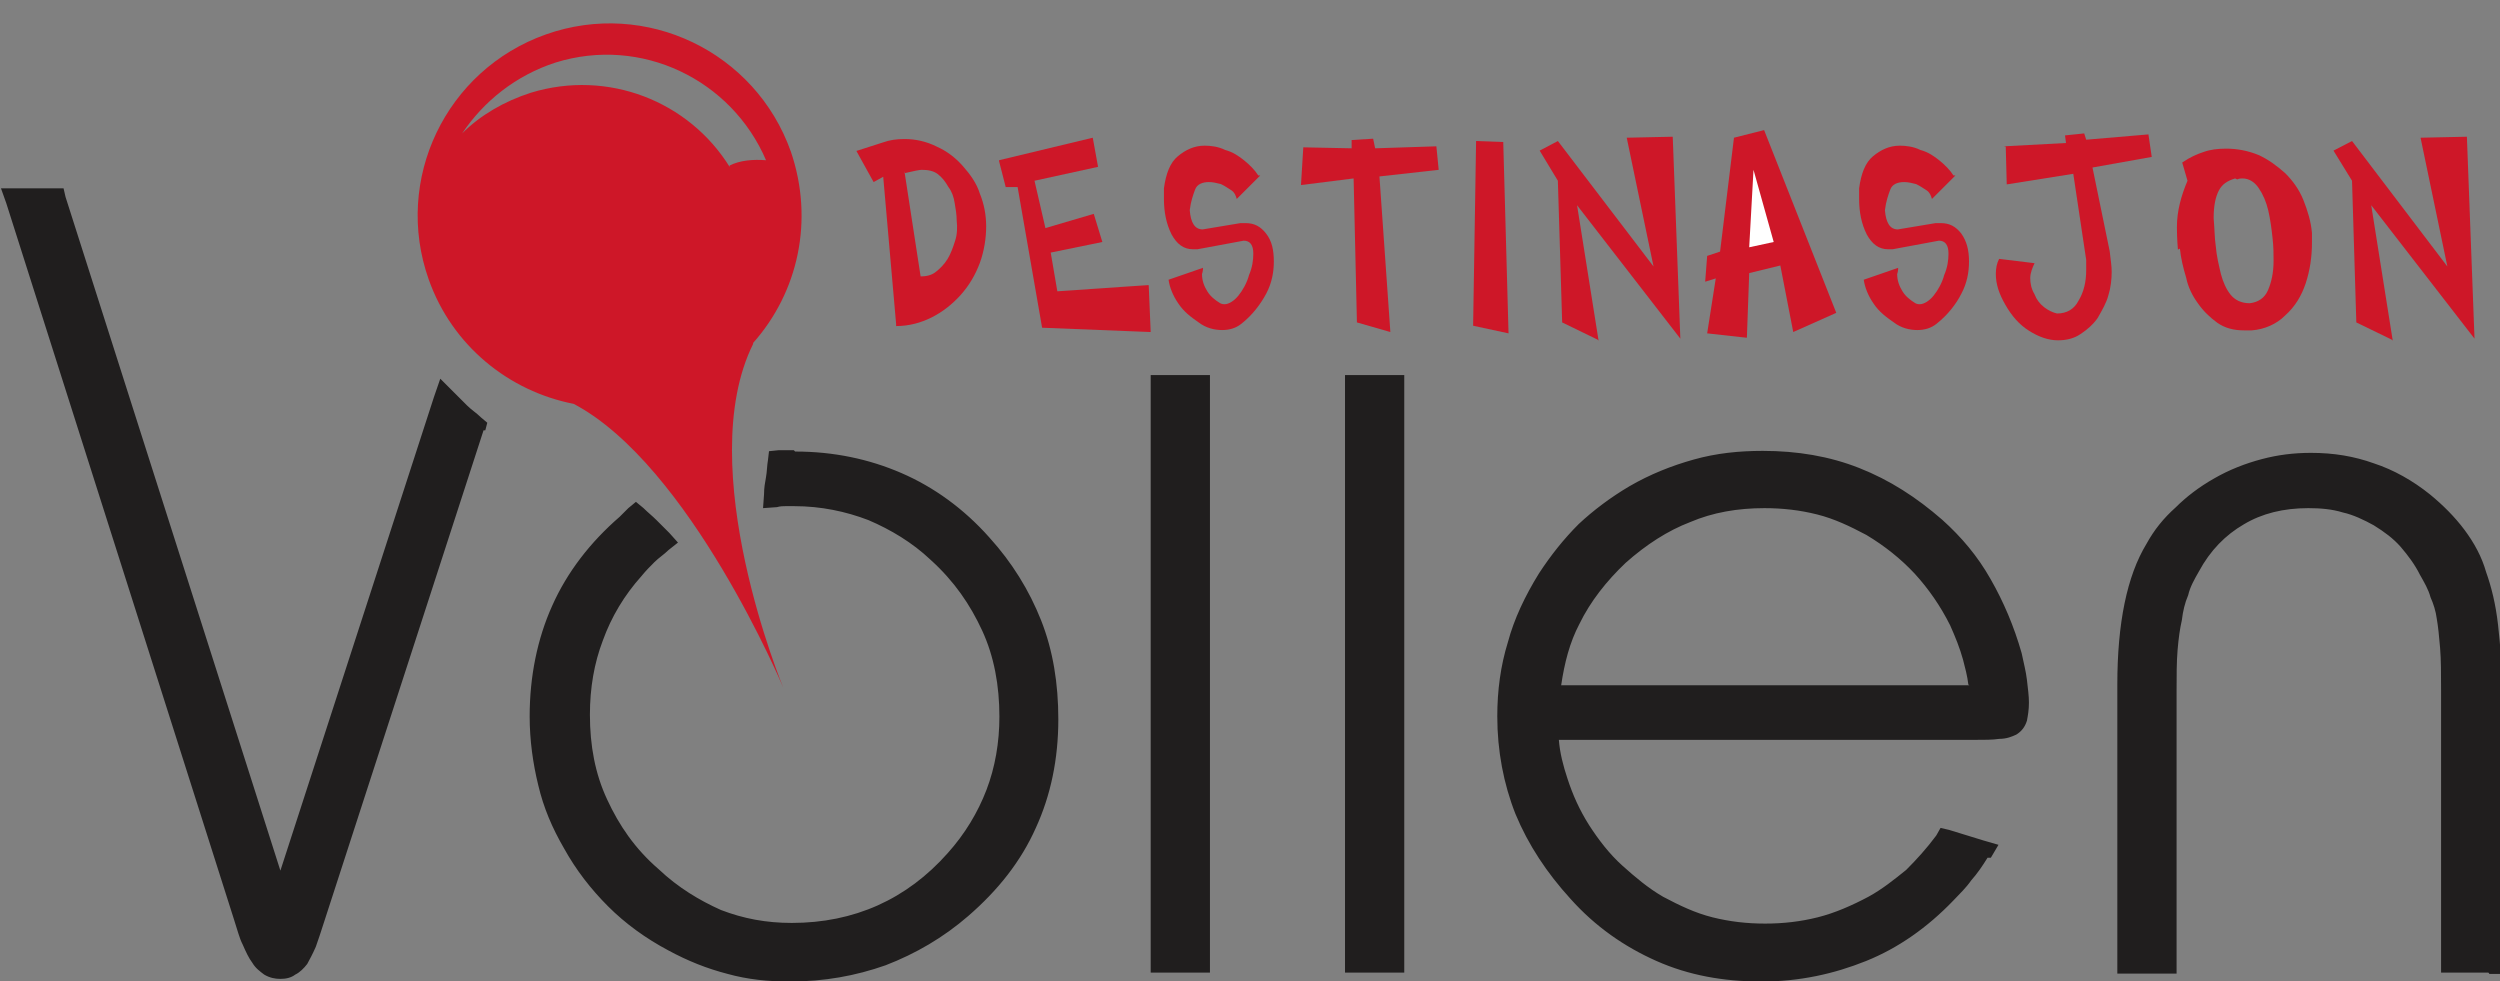 <?xml version="1.0" encoding="utf-8"?>
<!-- Generator: Adobe Illustrator 17.1.0, SVG Export Plug-In . SVG Version: 6.00 Build 0)  -->
<!DOCTYPE svg PUBLIC "-//W3C//DTD SVG 1.1//EN" "http://www.w3.org/Graphics/SVG/1.1/DTD/svg11.dtd">
<svg version="1.1" id="Layer_1" xmlns="http://www.w3.org/2000/svg" xmlns:xlink="http://www.w3.org/1999/xlink" x="0px" y="0px"
	 viewBox="0 0 755.2 296.4" enable-background="new 0 0 755.2 296.4" xml:space="preserve">
<rect x="0" y="0" width="755.2" height="296.4" fill="#808080" stroke="none"/>
<g>
	<path fill="#201E1E" d="M751.7,293.8H741h-3.6v-3.6v-81.8c0-4.9,0-9.1-0.3-12.7c-0.3-3.6-0.6-6.5-1-8.8l0,0c-0.3-2.3-1-4.5-1.9-6.5
		c-0.6-2.3-1.9-4.5-3.2-6.8l0,0c-1.6-3.2-3.6-5.8-5.8-8.4c-2.3-2.6-4.9-4.5-8.1-6.5l0,0c-2.9-1.6-6.2-3.2-9.4-3.9
		c-3.2-1-6.8-1.3-10.4-1.3c-7.5,0-14,1.6-19.5,4.9c-5.5,3.2-10.1,7.8-13.6,14.3c-1.3,2.3-2.6,4.5-3.2,7.1c-1,2.3-1.6,4.9-1.9,7.5
		l0,0c-0.6,2.6-1,5.5-1.3,9.1c-0.3,3.6-0.3,7.8-0.3,12.3v81.8v3.6h-3.6h-10.7h-3.6v-3.6v-83.7c0-18.5,2.9-32.8,8.8-42.5
		c2.3-4.2,5.2-7.8,8.8-11c3.2-3.2,7.1-6.2,11.7-8.8l0,0c4.5-2.6,9.4-4.5,14.3-5.8c4.9-1.3,9.7-1.9,14.9-1.9c6.8,0,13,1,19.1,3.2
		c5.8,1.9,11.7,5.2,16.9,9.4l0,0c3.9,3.2,7.5,6.8,10.4,10.7c2.9,3.9,5.2,8.1,6.5,12.7l0,0c1.6,4.5,2.9,9.7,3.6,15.9
		s1.3,13.3,1.3,21.1v80.8v3.6H752L751.7,293.8z M594.6,206.8c-0.3-2.6-1-5.2-1.6-7.5c-1-3.6-2.3-6.8-3.9-10.4l0,0
		c-2.9-5.8-6.5-11-10.7-15.6c-4.2-4.5-9.1-8.4-14.6-11.7l0,0c-4.9-2.6-9.7-4.9-14.9-6.2c-5.2-1.3-10.4-1.9-15.9-1.9
		c-8.1,0-15.6,1.3-22.4,4.2c-6.8,2.6-13.3,6.8-19.5,12.3c-5.8,5.5-10.7,11.7-14,18.5c-2.9,5.5-4.5,11.7-5.5,18.5h123.3L594.6,206.8z
		 M600.4,259.1c-1.6,2.6-3.2,4.9-4.9,6.8c-1.6,2.3-3.6,4.2-5.5,6.2l0,0c-7.8,8.1-16.6,14.3-26.3,18.2s-20.1,6.2-31.5,6.2
		c-11.7,0-22.1-1.9-31.8-6.2s-18.5-10.4-26-18.8l0,0c-7.1-7.8-12.7-16.2-16.6-25.6c-3.6-9.1-5.5-19.1-5.5-29.5
		c0-7.8,1-15.3,3.2-22.4c1.9-7.1,5.2-14,9.4-20.8c3.6-5.5,7.5-10.4,12-14.9c4.5-4.2,9.7-8.1,15.3-11.4l0,0
		c6.2-3.6,12.7-6.2,19.5-8.1c6.8-1.9,13.6-2.6,20.8-2.6c10.4,0,20.1,1.6,29.2,5.2s17.2,8.8,25,15.6l0,0c5.8,5.2,10.7,11,14.6,17.9
		c3.9,6.8,7.1,14.3,9.4,22.4l0,0c0.6,2.9,1.3,5.5,1.6,8.1c0.3,2.6,0.6,4.9,0.6,6.8c0,2.3-0.3,3.9-0.6,5.5c-0.6,1.9-1.6,3.2-3.2,4.2
		l0,0c-1.3,0.6-2.9,1.3-5.2,1.3c-1.9,0.3-4.5,0.3-7.8,0.3H470.9c0.3,3.9,1.3,7.8,2.6,11.7l0,0c1.6,4.9,3.6,9.4,6.5,14l0,0
		c2.9,4.5,6.2,8.8,10.1,12.3s7.8,6.8,12.3,9.4c4.9,2.6,9.7,4.9,14.9,6.2c5.2,1.3,10.4,1.9,15.9,1.9s10.7-0.6,15.9-1.9
		c5.2-1.3,10.4-3.6,15.3-6.2l0,0c4.2-2.3,7.8-5.2,11.4-8.1c3.2-3.2,6.2-6.5,9.1-10.4l1.3-2.3l2.6,0.6l10.4,3.2l4.5,1.3l-2.3,3.9
		H600.4z M424.2,116.9v173.3v3.6h-3.6h-10.7h-3.6v-3.6V116.9v-3.6h3.6h10.7h3.6V116.9z M365.5,116.9v173.3v3.6h-3.6h-10.7h-3.6v-3.6
		V116.9v-3.6h3.6h10.7h3.6V116.9z M240.2,136.4c11.7,0,22.4,2.3,32.1,6.5s18.8,10.7,26.6,19.5c6.8,7.5,12,15.9,15.6,25
		s5.2,19.1,5.2,29.9c0,12-2.3,23-6.8,32.8c-4.5,10.1-11.4,18.8-20.4,26.6l0,0c-7.5,6.5-15.9,11.4-25,14.9
		c-9.1,3.2-18.5,4.9-28.9,4.9c-6.5,0-12.7-0.6-18.8-2.3c-6.2-1.6-12-3.9-17.9-7.1c-6.8-3.6-13-8.1-18.2-13.3
		c-5.2-5.2-9.7-11-13.3-17.5l0,0c-3.6-6.2-6.2-12.3-7.8-19.1c-1.6-6.5-2.6-13.6-2.6-20.8c0-12,2.3-23.4,6.8-33.4
		c4.5-10.1,11.4-19.1,20.4-26.9l0,0c0,0,0.6-0.6,1.3-1.3s1-1,1.3-1.3l2.3-1.9l2.3,1.9c1.3,1.3,2.6,2.3,3.9,3.6
		c1.3,1.3,2.6,2.6,3.9,3.9l2.6,2.9l-2.9,2.3c-1.3,1.3-2.9,2.3-4.2,3.6c-1.3,1.3-2.6,2.6-3.9,4.2l0,0c-5.2,5.8-9.1,12.3-11.7,19.5
		c-2.6,6.8-3.9,14.3-3.9,22.4c0,9.4,1.6,17.9,5.2,25.6c3.6,7.8,8.4,14.9,15.6,21.1l0,0c5.8,5.5,12.3,9.4,18.8,12.3
		c6.8,2.6,13.6,3.9,21.4,3.9c18.8,0,34.7-7.1,47.1-21.1l0,0c5.2-5.8,9.1-12.3,11.7-19.1c2.6-6.8,3.9-14.3,3.9-22.1
		c0-9.4-1.6-18.2-5.2-26c-3.6-7.8-8.4-14.9-15.6-21.4c-5.5-5.2-12-9.1-18.8-12c-6.8-2.6-14.3-4.2-22.4-4.2l0,0c-1,0-1.9,0-2.6,0
		c-0.6,0-1.6,0-2.6,0.3l-4.2,0.3l0.3-4.2c0-1.9,0.3-3.6,0.6-5.2s0.3-3.6,0.6-5.2l0.3-2.6l2.9-0.3c0.6,0,1.3,0,2.3,0
		c0.6,0,1.6,0,2.3,0l0,0L240.2,136.4z M146.1,129.9L98,278.2l0,0c-1,3.2-1.9,5.8-2.6,7.8c-1,2.3-1.9,3.9-2.6,5.2
		c-1,1.3-2.3,2.6-3.6,3.2c-1.3,1-2.9,1.3-4.5,1.3c-1.6,0-3.2-0.3-4.9-1.3c-1.3-1-2.6-1.9-3.6-3.6c-1-1.3-1.9-3.2-2.9-5.5
		c-1-1.9-1.6-4.5-2.6-7.5l0,0L1.9,61.4l-1.6-4.5h4.9h11.4h2.6l0.6,2.6L84.7,263l46.4-143.1l1.9-5.5l4.2,4.2c1.3,1.3,2.6,2.6,3.9,3.9
		c1.3,1.3,2.9,2.3,4.2,3.6l1.9,1.6l-0.6,2.3H146.1z"/>
</g>
<g>
	<path fill="#CE1728" d="M296,58.5c-1-3.2-2.9-5.8-5.2-8.4c-2.3-2.6-4.9-4.5-7.8-5.8c-3.2-1.6-6.5-2.3-9.7-2.3c-2.6,0-4.5,0.3-6.5,1
		l-8.1,2.6l5.2,9.4l2.9-1.6l3.9,44.5v0.6c3.9,0,7.5-1,10.7-2.6c3.2-1.6,6.2-3.9,8.8-6.8s4.5-6.2,5.8-9.7c1.3-3.6,1.9-7.5,1.9-11
		C297.9,65,297.3,61.7,296,58.5z M288.5,72.8c-0.6,1.9-1.3,3.9-2.3,5.5c-1,1.6-2.3,2.9-3.6,3.9c-1.3,1-2.9,1.3-4.5,1.3l-4.8-31.2
		c0,0-0.1,0-0.1,0v-0.6l0.1,0.6c2.5-0.6,4.5-1,5.1-1c1.9,0,3.6,0.3,4.9,1.3c1.3,1,2.3,2.3,3.2,3.9c1,1.3,1.6,2.9,1.9,4.9
		c0.3,1.6,0.6,3.6,0.6,5.2C289.2,68.5,289.2,70.8,288.5,72.8z"/>
	<polygon fill="#CE1728" points="301.8,48.4 330.1,41.6 331.7,50.4 312.5,54.6 315.8,68.9 330.4,64.6 333,73.1 317.4,76.3 319.4,88 
		347,86.1 347.6,100.3 314.8,99 307.4,56.5 303.8,56.5 301.8,48.7 	"/>
	<path fill="#CE1728" d="M380.7,53l-7.1,7.1c-0.3-1-0.6-1.9-1.6-2.6c-1-0.6-1.9-1.3-3.2-1.9c-1.3-0.3-2.3-0.6-3.6-0.6
		c-1.9,0-3.6,0.6-4.2,2.3c-0.6,1.6-1.3,3.6-1.6,6.2c0.3,3.9,1.6,5.8,3.9,5.8l11.4-1.9c0.6,0,1.3,0,1.6,0c2.6,0,4.5,1,6.2,3.2
		s2.3,4.9,2.3,8.4c0,3.2-0.6,6.5-2.3,9.7s-4.2,6.5-7.5,9.1c-1.6,1.3-3.6,1.9-5.8,1.9c-2.3,0-4.9-0.6-7.1-2.3
		c-2.3-1.6-4.5-3.2-6.2-5.8c-1.6-2.3-2.6-4.9-2.9-7.1l10.4-3.6c0,0.3,0,1-0.3,1.9c0,1.9,0.6,3.6,1.6,5.2c1,1.6,2.3,2.6,3.9,3.6
		c0.6,0.3,1,0.3,1.3,0.3c1.3,0,2.9-1,4.2-2.6c1.3-1.6,2.6-3.9,3.2-6.2c1-2.3,1.3-4.5,1.3-6.5c0-2.6-1-3.9-2.9-3.9l-14,2.6
		c-0.6,0-1,0-1.3,0c-2.9,0-4.9-1.6-6.5-4.5c-1.6-3.2-2.3-6.8-2.3-10.7c0-0.3,0-1,0-1.6s0-1.3,0-1.6c0.6-4.5,1.9-7.8,4.2-9.7
		c2.3-1.9,4.9-3.2,8.1-3.2c1.9,0,4.2,0.3,6.2,1.3c2.3,0.6,4.2,1.9,5.8,3.2c1.6,1.3,3.2,2.9,4.2,4.5H380.7z"/>
	<polygon fill="#CE1728" points="393.4,44.5 408.3,44.8 408.3,42.3 414.8,41.9 415.4,44.8 433.9,44.2 434.6,51.3 416.7,53.3 
		420,100.3 409.9,97.4 408.9,53.9 393,55.9 393.7,44.5 	"/>
	<polygon fill="#CE1728" points="445.9,42.6 454.1,42.9 455.7,100.7 445,98.4 	"/>
	<polygon fill="#CE1728" points="482.6,102.6 471.9,97.4 470.6,54.6 465.1,45.5 470.6,42.6 499.5,80.5 491.4,41.6 505.3,41.3 
		507.6,102.3 476.4,62 482.9,102.9 	"/>
	<polygon fill="#CE1728" points="527.4,102 515.7,100.7 518.3,84.1 515.1,85.1 515.7,77.3 519.6,76 523.8,41.6 532.9,39.3 
		554.7,94.5 541.7,100.3 537.8,80.2 528.4,82.5 527.7,102 	"/>
	<polygon fill="#FFFFFF" points="529.7,51.3 528.4,74.7 535.8,73.1 	"/>
	<path fill="#CE1728" d="M590.7,53l-7.1,7.1c-0.3-1-0.6-1.9-1.6-2.6c-1-0.6-1.9-1.3-3.2-1.9c-1.3-0.3-2.3-0.6-3.6-0.6
		c-1.9,0-3.6,0.6-4.2,2.3c-0.6,1.6-1.3,3.6-1.6,6.2c0.3,3.9,1.6,5.8,3.9,5.8l11.4-1.9c0.6,0,1.3,0,1.6,0c2.6,0,4.5,1,6.2,3.2
		c1.6,2.3,2.3,4.9,2.3,8.4c0,3.2-0.6,6.5-2.3,9.7c-1.6,3.2-4.2,6.5-7.5,9.1c-1.6,1.3-3.6,1.9-5.8,1.9c-2.3,0-4.9-0.6-7.1-2.3
		c-2.3-1.6-4.5-3.2-6.2-5.8c-1.6-2.3-2.6-4.9-2.9-7.1l10.4-3.6c0,0.3,0,1-0.3,1.9c0,1.9,0.6,3.6,1.6,5.2c1,1.6,2.3,2.6,3.9,3.6
		c0.6,0.3,1,0.3,1.3,0.3c1.3,0,2.9-1,4.2-2.6c1.3-1.6,2.6-3.9,3.2-6.2c1-2.3,1.3-4.5,1.3-6.5c0-2.6-1-3.9-2.9-3.9l-14,2.6
		c-0.6,0-1,0-1.3,0c-2.9,0-4.9-1.6-6.5-4.5c-1.6-3.2-2.3-6.8-2.3-10.7c0-0.3,0-1,0-1.6s0-1.3,0-1.6c0.6-4.5,1.9-7.8,4.2-9.7
		c2.3-1.9,4.9-3.2,8.1-3.2c1.9,0,4.2,0.3,6.2,1.3c2.3,0.6,4.2,1.9,5.8,3.2s3.2,2.9,4.2,4.5H590.7z"/>
	<path fill="#CE1728" d="M605.3,44.2l18.8-1l-0.3-2.3l5.8-0.6l0.6,1.9l18.8-1.6l1,6.8l-17.9,3.2l5.2,25.3c0.3,2.6,0.6,4.5,0.6,6.2
		c0,2.3-0.3,4.9-1,7.1c-0.6,2.3-1.9,4.5-3.2,6.8c-1.3,1.9-3.2,3.6-5.2,4.9c-1.9,1.3-4.2,1.9-6.8,1.9c-2.9,0-5.8-1-8.8-2.9
		s-5.2-4.5-7.1-7.8s-2.9-6.2-2.9-9.4c0-1.6,0.3-3.2,1-4.5l10.7,1.3c-0.6,1.3-1.3,2.9-1.3,4.5c0,1.6,0.3,3.2,1.3,4.9
		c0.6,1.6,1.6,2.9,2.9,3.9c1.3,1,2.6,1.6,3.9,1.9c2.9,0,5.2-1.3,6.5-3.9c1.6-2.6,2.3-5.8,2.3-9.1c0-1.6,0-2.6,0-3.2l-3.9-26
		l-20.1,3.2l-0.3-11.4L605.3,44.2z"/>
	<path fill="#CE1728" d="M695.8,60.4c-1.3-3.2-3.2-5.8-5.5-8.1c-2.6-2.3-5.2-4.2-8.1-5.5c-3.2-1.3-6.5-1.9-9.7-1.9
		c-2.6,0-4.9,0.3-6.8,1c-1.9,0.6-4.2,1.6-6.5,3.2l1.6,5.5c-1.9,4.5-3.2,9.1-3.2,14c0,3.9,0.3,6.2,0.3,6.8l0.6-0.3
		c0.3,2.9,1,5.8,1.9,8.8c0.6,2.9,1.9,5.5,3.6,7.8c1.6,2.3,3.6,4.2,5.8,5.8c2.3,1.6,4.9,2.3,8.1,2.3c0.6,0,1.3,0,2.3,0
		c3.9-0.3,7.5-1.9,10.1-4.5c2.9-2.6,4.9-5.8,6.2-9.7c1.3-3.9,1.9-8.1,1.9-12.3c0-1.3,0-2.3,0-2.9C698.1,66.9,697.1,63.7,695.8,60.4z
		 M685.1,87.7c-1,2.3-2.9,3.6-5.5,3.9c-2.6,0-4.5-1-5.8-2.6s-2.3-3.9-2.9-6.2c-0.6-2.6-1.3-5.2-1.6-8.8c-0.3-1.9-0.3-4.5-0.6-8.1
		c0-3.9,0.6-6.5,1.6-8.4s2.6-2.9,4.9-3.6l0.6,0.3c0.6-0.3,1.3-0.3,1.6-0.3c1.9,0,3.6,1,4.9,2.9s2.3,4.2,2.9,6.8
		c0.6,2.6,1,5.5,1.3,8.4c0.3,2.6,0.3,4.9,0.3,6.8C686.8,82.5,686.1,85.4,685.1,87.7z"/>
	<polygon fill="#CE1728" points="722.5,102.6 711.8,97.4 710.5,54.6 704.9,45.5 710.5,42.6 739.3,80.5 731.2,41.6 745.2,41.3 
		747.5,102.3 716.3,62 722.8,102.9 	"/>
	<path fill="#CE1728" d="M227.5,103.9v-0.3c13.6-15.3,18.5-37,11.4-57.8c-10.7-30.2-43.8-46.1-74-35.4c-30.2,10.7-46.1,43.8-35.4,74
		c7.1,20.1,24.3,33.8,43.8,37.6c35.1,18.5,63.3,85.7,63.3,85.7S209,141.2,227.5,103.9z M220.4,50.4c-12.3-19.8-36.7-29.5-60-22.4
		c-8.1,2.6-15.3,6.8-20.8,12.3c6.5-9.7,16.2-17.5,28.2-21.4c26-8.1,53.2,5.2,63.6,29.5c-3.9-0.3-7.8,0-11,1.6V50.4z"/>
</g>
</svg>

